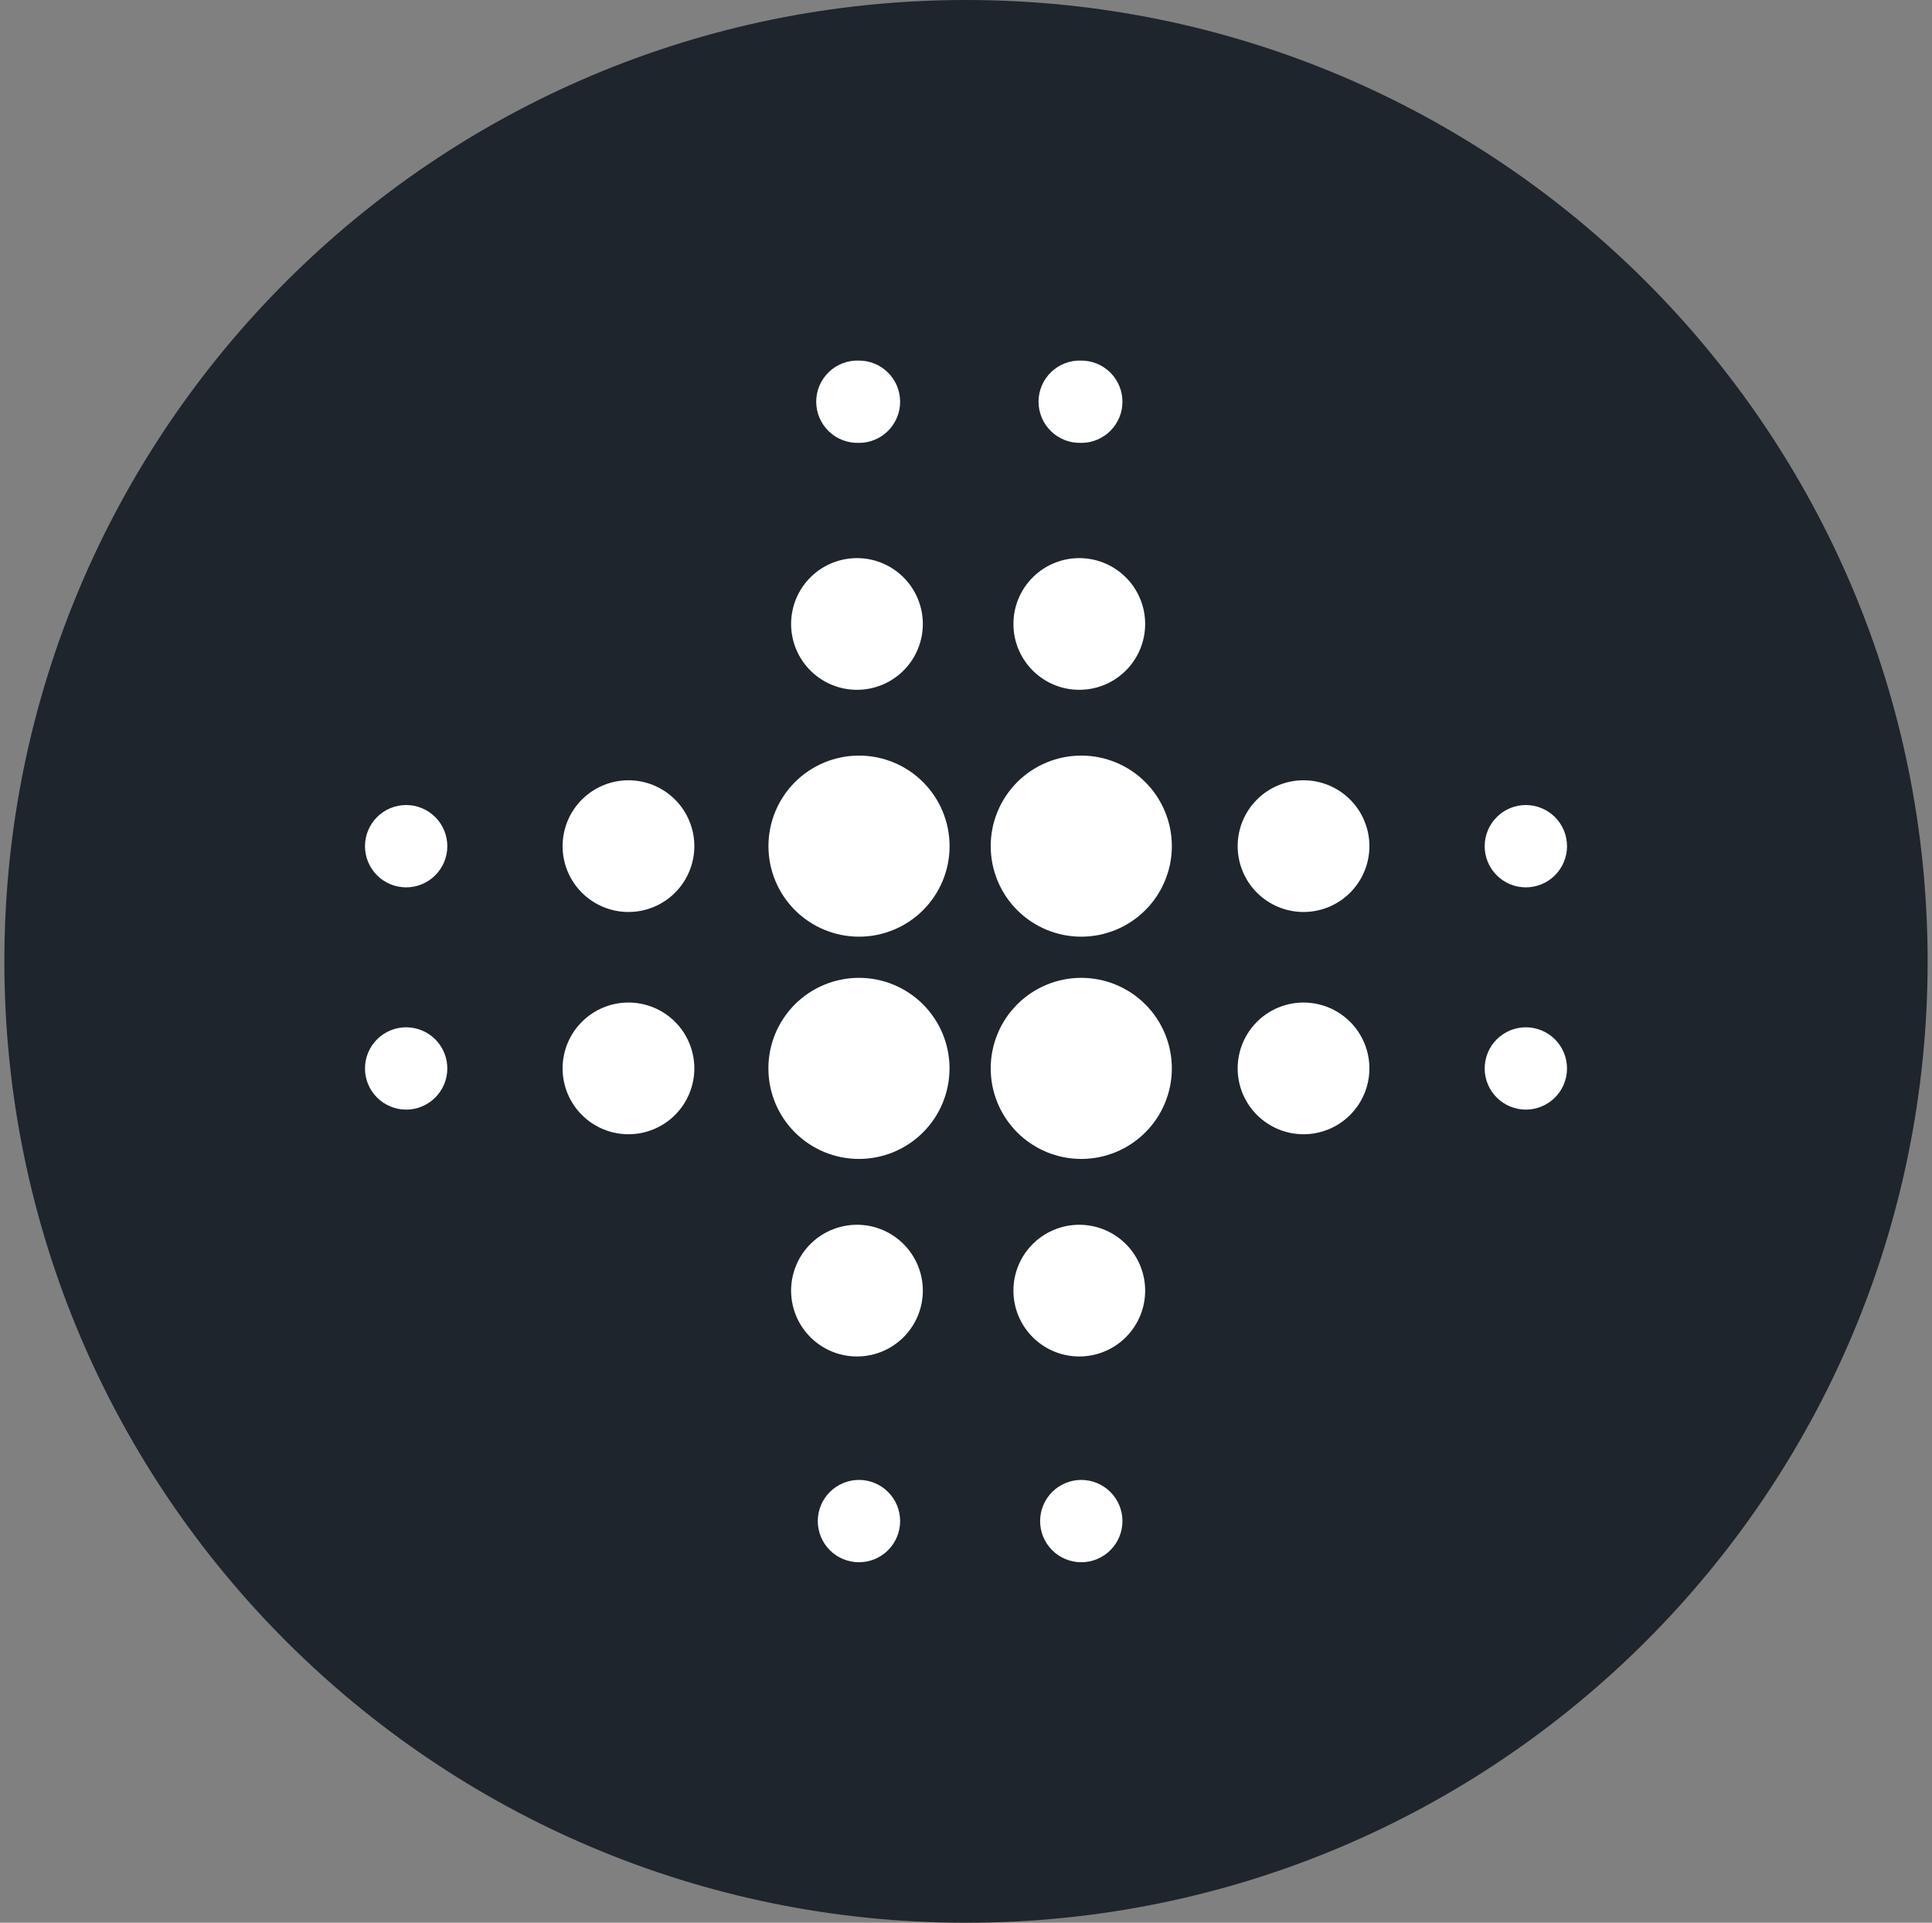 <svg width="221" height="220" viewBox="0 0 221 220" fill="none" xmlns="http://www.w3.org/2000/svg">
<rect x="0" y="0" width="221" height="220" fill="#808080" stroke="none"/>
<g clip-path="url(#clip0_2_20171)">
<path d="M110.5 220C171.251 220 220.5 170.751 220.5 110C220.5 49.249 171.251 0 110.5 0C49.749 0 0.5 49.249 0.5 110C0.5 170.751 49.749 220 110.5 220Z" fill="#1E252C"/>
<path d="M98.263 107.174C95.515 107.174 92.879 106.083 90.936 104.14C88.993 102.197 87.902 99.561 87.902 96.814C87.902 94.066 88.993 91.431 90.936 89.488C92.879 87.545 95.515 86.453 98.263 86.453C101.01 86.453 103.646 87.545 105.589 89.488C107.532 91.431 108.623 94.066 108.623 96.814C108.623 99.561 107.532 102.197 105.589 104.14C103.646 106.083 101.01 107.174 98.263 107.174ZM123.686 107.174C120.938 107.174 118.303 106.083 116.36 104.14C114.417 102.197 113.326 99.561 113.326 96.814C113.326 94.066 114.417 91.431 116.36 89.488C118.303 87.545 120.938 86.453 123.686 86.453C126.434 86.453 129.069 87.545 131.012 89.488C132.955 91.431 134.047 94.066 134.047 96.814C134.047 99.561 132.955 102.197 131.012 104.14C129.069 106.083 126.434 107.174 123.686 107.174ZM98.256 132.605C95.508 132.605 92.873 131.513 90.93 129.57C88.987 127.627 87.895 124.992 87.895 122.244C87.895 119.497 88.987 116.861 90.93 114.918C92.873 112.975 95.508 111.884 98.256 111.884C101.003 111.884 103.639 112.975 105.582 114.918C107.525 116.861 108.616 119.497 108.616 122.244C108.616 124.992 107.525 127.627 105.582 129.57C103.639 131.513 101.003 132.605 98.256 132.605ZM123.686 132.605C120.938 132.605 118.303 131.513 116.36 129.57C114.417 127.627 113.326 124.992 113.326 122.244C113.326 119.497 114.417 116.861 116.36 114.918C118.303 112.975 120.938 111.884 123.686 111.884C126.434 111.884 129.069 112.975 131.012 114.918C132.955 116.861 134.047 119.497 134.047 122.244C134.047 124.992 132.955 127.627 131.012 129.57C129.069 131.513 126.434 132.605 123.686 132.605ZM149.11 104.349C148.12 104.349 147.141 104.154 146.226 103.775C145.312 103.396 144.482 102.841 143.782 102.142C143.082 101.442 142.527 100.611 142.149 99.697C141.77 98.783 141.575 97.803 141.575 96.814C141.575 95.824 141.77 94.844 142.149 93.93C142.527 93.016 143.082 92.185 143.782 91.486C144.482 90.786 145.312 90.231 146.226 89.852C147.141 89.474 148.12 89.279 149.11 89.279C151.108 89.279 153.025 90.073 154.438 91.486C155.851 92.899 156.645 94.815 156.645 96.814C156.645 98.812 155.851 100.729 154.438 102.142C153.025 103.555 151.108 104.349 149.11 104.349ZM149.11 129.779C147.112 129.779 145.195 128.985 143.782 127.572C142.369 126.159 141.575 124.243 141.575 122.244C141.575 120.246 142.369 118.329 143.782 116.916C145.195 115.503 147.112 114.709 149.11 114.709C151.108 114.709 153.025 115.503 154.438 116.916C155.851 118.329 156.645 120.246 156.645 122.244C156.645 124.243 155.851 126.159 154.438 127.572C153.025 128.985 151.108 129.779 149.11 129.779ZM71.89 104.349C69.892 104.349 67.975 103.555 66.562 102.142C65.149 100.729 64.355 98.812 64.355 96.814C64.355 94.815 65.149 92.899 66.562 91.486C67.975 90.073 69.892 89.279 71.89 89.279C73.888 89.279 75.805 90.073 77.218 91.486C78.631 92.899 79.425 94.815 79.425 96.814C79.425 98.812 78.631 100.729 77.218 102.142C75.805 103.555 73.888 104.349 71.89 104.349ZM71.89 129.779C69.892 129.779 67.975 128.985 66.562 127.572C65.149 126.159 64.355 124.243 64.355 122.244C64.355 120.246 65.149 118.329 66.562 116.916C67.975 115.503 69.892 114.709 71.89 114.709C73.888 114.709 75.805 115.503 77.218 116.916C78.631 118.329 79.425 120.246 79.425 122.244C79.425 124.243 78.631 126.159 77.218 127.572C75.805 128.985 73.888 129.779 71.89 129.779ZM98.256 155.203C97.247 155.234 96.243 155.061 95.303 154.697C94.363 154.332 93.505 153.782 92.781 153.079C92.057 152.377 91.482 151.536 91.089 150.608C90.696 149.679 90.493 148.68 90.493 147.672C90.493 146.663 90.696 145.664 91.089 144.736C91.482 143.807 92.057 142.966 92.781 142.264C93.505 141.561 94.363 141.011 95.303 140.647C96.243 140.282 97.247 140.11 98.256 140.14C100.214 140.199 102.072 141.019 103.436 142.425C104.8 143.831 105.563 145.713 105.563 147.672C105.563 149.631 104.8 151.513 103.436 152.919C102.072 154.325 100.214 155.144 98.256 155.203ZM123.686 155.203C122.678 155.234 121.674 155.061 120.734 154.697C119.793 154.332 118.936 153.782 118.212 153.079C117.488 152.377 116.912 151.536 116.519 150.608C116.126 149.679 115.924 148.68 115.924 147.672C115.924 146.663 116.126 145.664 116.519 144.736C116.912 143.807 117.488 142.966 118.212 142.264C118.936 141.561 119.793 141.011 120.734 140.647C121.674 140.282 122.678 140.11 123.686 140.14C125.644 140.199 127.502 141.019 128.867 142.425C130.231 143.831 130.994 145.713 130.994 147.672C130.994 149.631 130.231 151.513 128.867 152.919C127.502 154.325 125.644 155.144 123.686 155.203ZM98.256 78.925C97.247 78.955 96.243 78.783 95.303 78.418C94.363 78.054 93.505 77.504 92.781 76.801C92.057 76.099 91.482 75.258 91.089 74.329C90.696 73.4 90.493 72.402 90.493 71.393C90.493 70.385 90.696 69.386 91.089 68.457C91.482 67.528 92.057 66.688 92.781 65.986C93.505 65.283 94.363 64.733 95.303 64.368C96.243 64.004 97.247 63.831 98.256 63.862C100.214 63.921 102.072 64.74 103.436 66.147C104.8 67.552 105.563 69.434 105.563 71.393C105.563 73.352 104.8 75.234 103.436 76.64C102.072 78.046 100.214 78.866 98.256 78.925ZM123.686 78.925C122.678 78.955 121.674 78.783 120.734 78.418C119.793 78.054 118.936 77.504 118.212 76.801C117.488 76.099 116.912 75.258 116.519 74.329C116.126 73.4 115.924 72.402 115.924 71.393C115.924 70.385 116.126 69.386 116.519 68.457C116.912 67.528 117.488 66.688 118.212 65.986C118.936 65.283 119.793 64.733 120.734 64.368C121.674 64.004 122.678 63.831 123.686 63.862C125.644 63.921 127.502 64.74 128.867 66.147C130.231 67.552 130.994 69.434 130.994 71.393C130.994 73.352 130.231 75.234 128.867 76.64C127.502 78.046 125.644 78.866 123.686 78.925ZM98.256 50.669C97.623 50.693 96.991 50.589 96.399 50.364C95.807 50.138 95.266 49.795 94.81 49.356C94.353 48.916 93.99 48.389 93.742 47.806C93.494 47.224 93.366 46.596 93.366 45.963C93.366 45.329 93.494 44.702 93.742 44.119C93.99 43.536 94.353 43.009 94.81 42.57C95.266 42.13 95.807 41.788 96.399 41.562C96.991 41.337 97.623 41.233 98.256 41.257C99.505 41.257 100.702 41.753 101.586 42.636C102.469 43.519 102.965 44.717 102.965 45.966C102.965 47.215 102.469 48.413 101.586 49.296C100.702 50.179 99.505 50.676 98.256 50.676V50.669ZM123.686 50.669C123.053 50.693 122.422 50.589 121.83 50.364C121.237 50.138 120.697 49.795 120.241 49.356C119.784 48.916 119.421 48.389 119.173 47.806C118.925 47.224 118.797 46.596 118.797 45.963C118.797 45.329 118.925 44.702 119.173 44.119C119.421 43.536 119.784 43.009 120.241 42.57C120.697 42.13 121.237 41.788 121.83 41.562C122.422 41.337 123.053 41.233 123.686 41.257C124.935 41.257 126.133 41.753 127.016 42.636C127.899 43.519 128.396 44.717 128.396 45.966C128.396 47.215 127.899 48.413 127.016 49.296C126.133 50.179 124.935 50.676 123.686 50.676V50.669ZM174.541 101.53C173.292 101.53 172.094 101.034 171.211 100.151C170.327 99.267 169.831 98.07 169.831 96.821C169.831 95.572 170.327 94.374 171.211 93.491C172.094 92.607 173.292 92.111 174.541 92.111C175.79 92.111 176.987 92.607 177.871 93.491C178.754 94.374 179.25 95.572 179.25 96.821C179.25 98.07 178.754 99.267 177.871 100.151C176.987 101.034 175.79 101.53 174.541 101.53ZM174.541 126.961C173.292 126.961 172.094 126.464 171.211 125.581C170.327 124.698 169.831 123.5 169.831 122.251C169.831 121.002 170.327 119.804 171.211 118.921C172.094 118.038 173.292 117.542 174.541 117.542C175.79 117.542 176.987 118.038 177.871 118.921C178.754 119.804 179.25 121.002 179.25 122.251C179.25 123.5 178.754 124.698 177.871 125.581C176.987 126.464 175.79 126.961 174.541 126.961ZM46.459 101.53C45.21 101.53 44.013 101.034 43.129 100.151C42.246 99.267 41.75 98.07 41.75 96.821C41.75 95.572 42.246 94.374 43.129 93.491C44.013 92.607 45.21 92.111 46.459 92.111C47.708 92.111 48.906 92.607 49.789 93.491C50.673 94.374 51.169 95.572 51.169 96.821C51.169 98.07 50.673 99.267 49.789 100.151C48.906 101.034 47.708 101.53 46.459 101.53ZM46.459 126.961C45.21 126.961 44.013 126.464 43.129 125.581C42.246 124.698 41.75 123.5 41.75 122.251C41.75 121.002 42.246 119.804 43.129 118.921C44.013 118.038 45.21 117.542 46.459 117.542C47.708 117.542 48.906 118.038 49.789 118.921C50.673 119.804 51.169 121.002 51.169 122.251C51.169 123.5 50.673 124.698 49.789 125.581C48.906 126.464 47.708 126.961 46.459 126.961ZM98.256 178.75C97.007 178.75 95.809 178.254 94.926 177.371C94.042 176.487 93.546 175.29 93.546 174.041C93.546 172.792 94.042 171.594 94.926 170.711C95.809 169.827 97.007 169.331 98.256 169.331C99.505 169.331 100.702 169.827 101.586 170.711C102.469 171.594 102.965 172.792 102.965 174.041C102.965 175.29 102.469 176.487 101.586 177.371C100.702 178.254 99.505 178.75 98.256 178.75ZM123.686 178.75C122.437 178.75 121.239 178.254 120.356 177.371C119.473 176.487 118.977 175.29 118.977 174.041C118.977 172.792 119.473 171.594 120.356 170.711C121.239 169.827 122.437 169.331 123.686 169.331C124.935 169.331 126.133 169.827 127.016 170.711C127.899 171.594 128.396 172.792 128.396 174.041C128.396 175.29 127.899 176.487 127.016 177.371C126.133 178.254 124.935 178.75 123.686 178.75Z" fill="white"/>
</g>
<defs>
<clipPath id="clip0_2_20171">
<rect width="220" height="220" fill="white" transform="translate(0.5)"/>
</clipPath>
</defs>
</svg>
